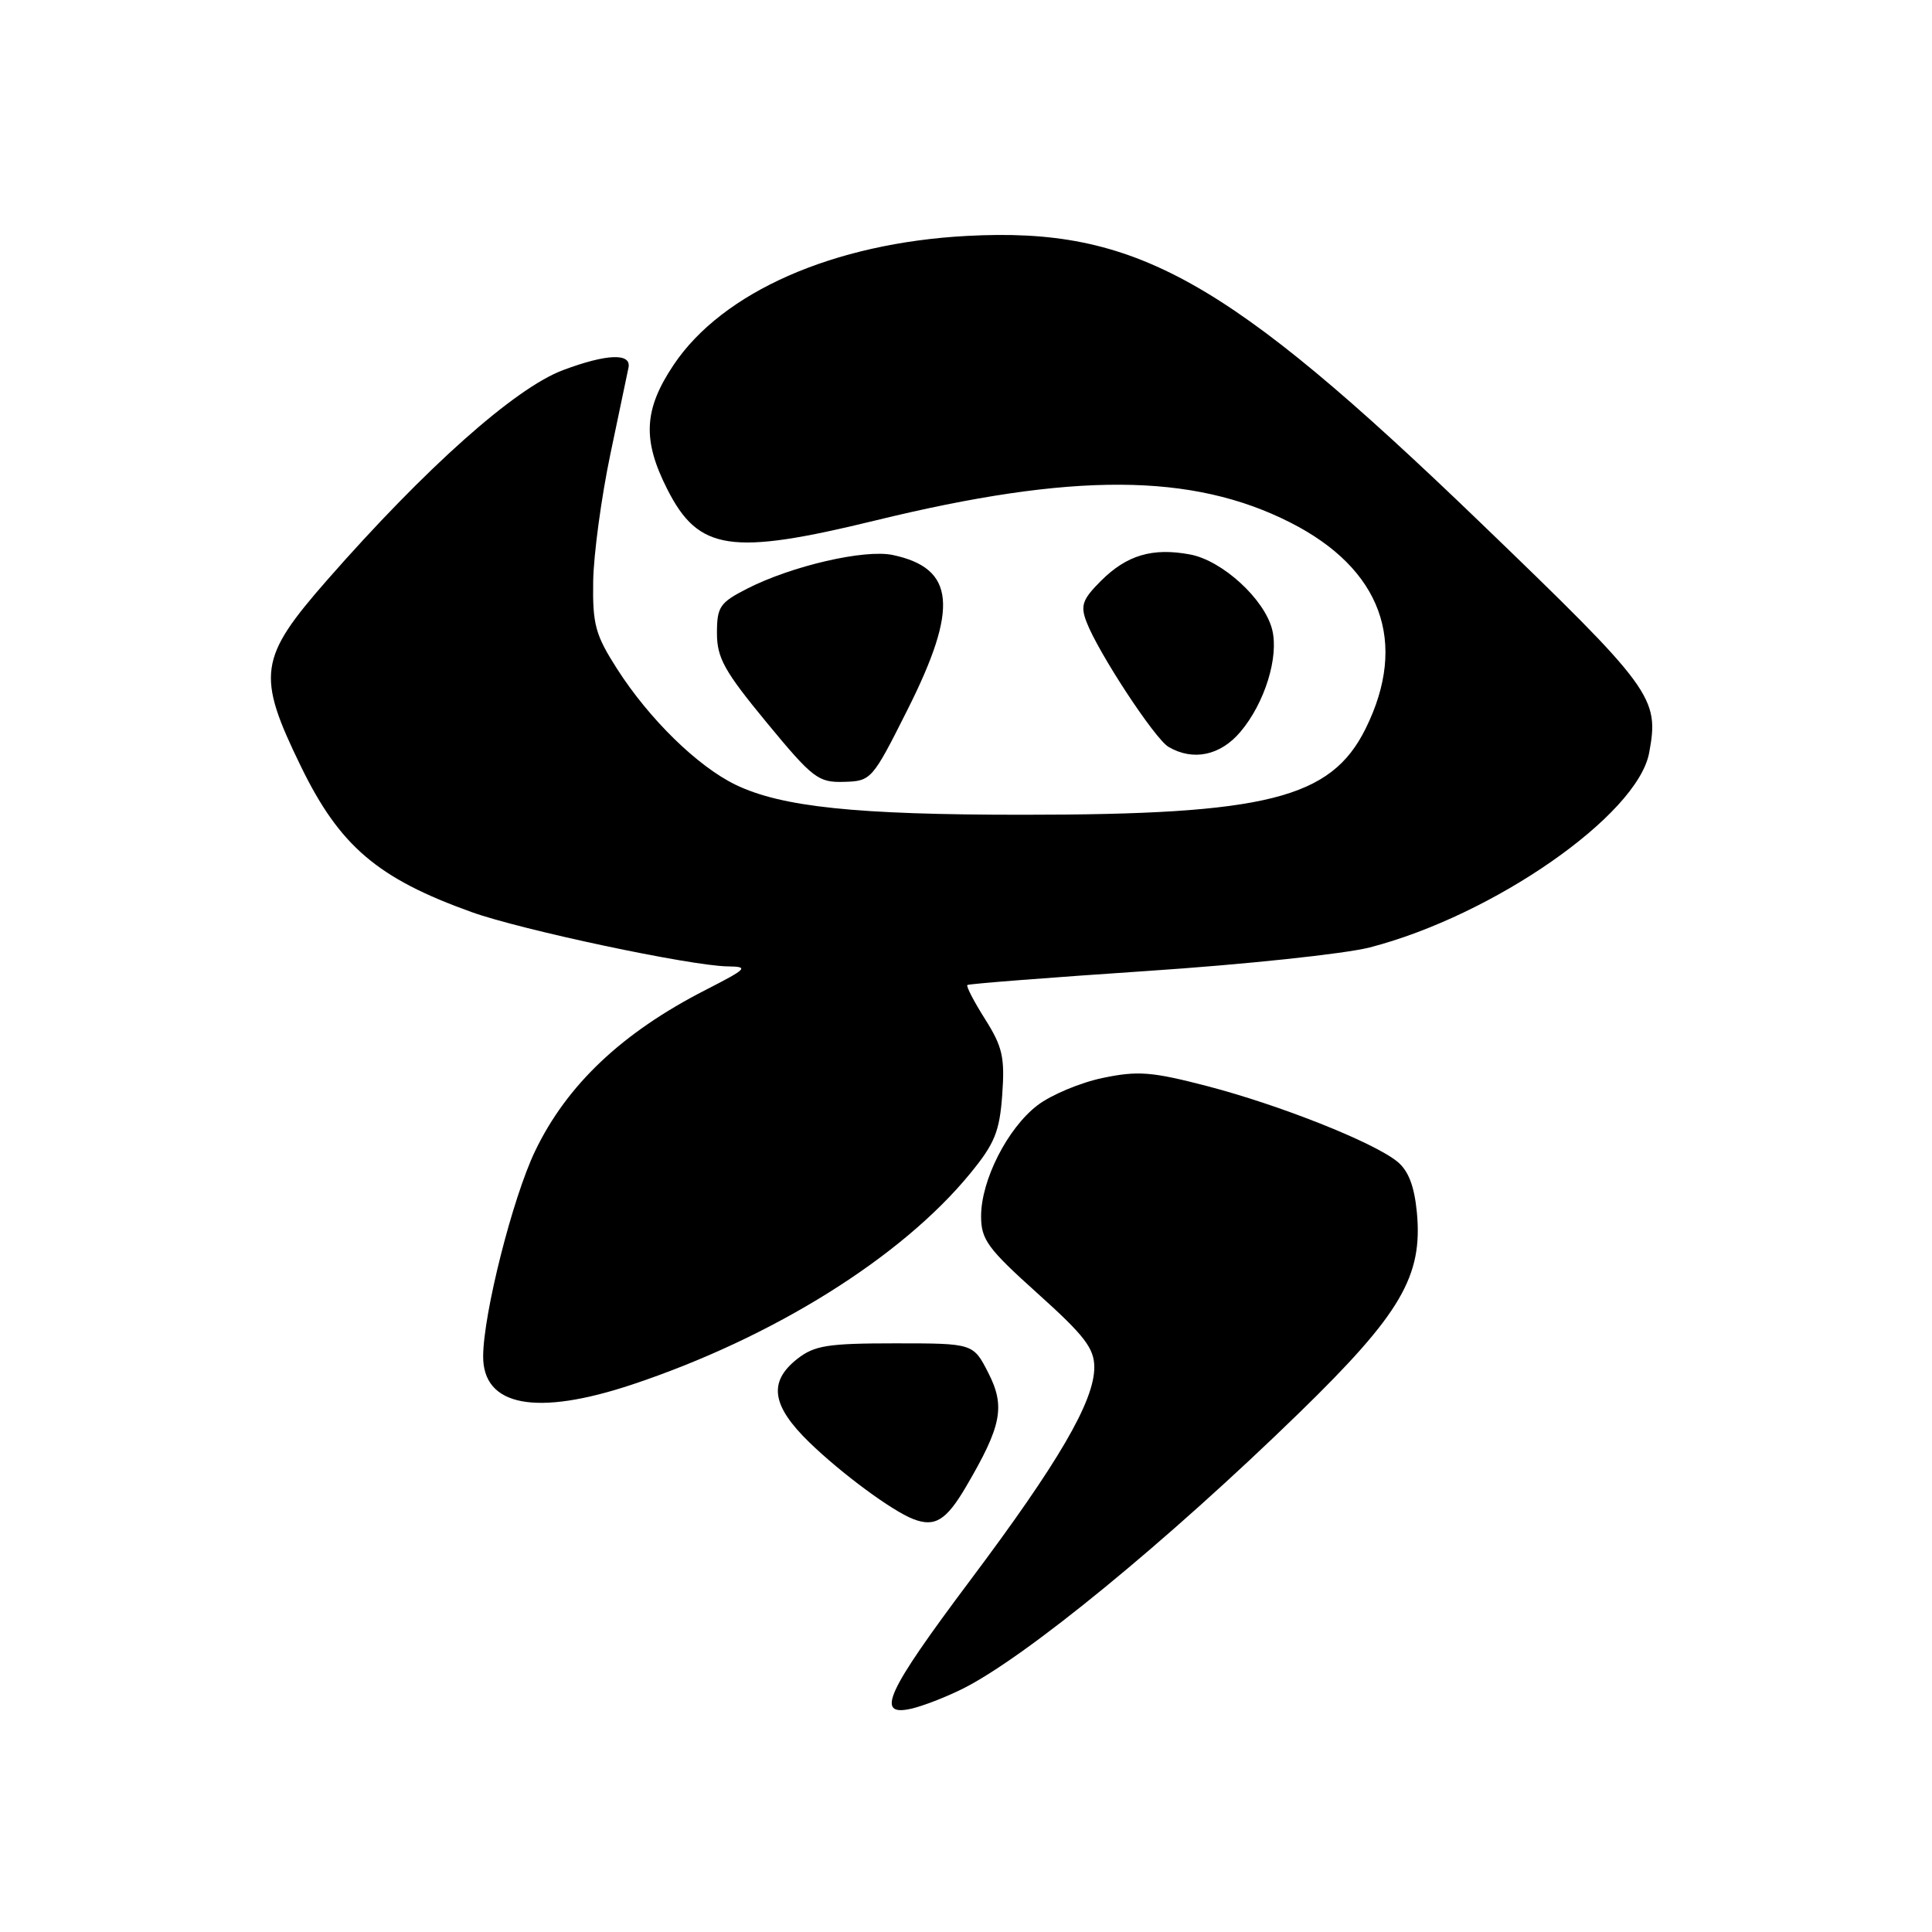 <?xml version="1.0" encoding="UTF-8" standalone="no"?>
<!DOCTYPE svg PUBLIC "-//W3C//DTD SVG 1.1//EN" "http://www.w3.org/Graphics/SVG/1.1/DTD/svg11.dtd" >
<svg xmlns="http://www.w3.org/2000/svg" xmlns:xlink="http://www.w3.org/1999/xlink" version="1.1" viewBox="0 0 256 256">
 <g >
 <path fill="currentColor"
d=" M 127.50 223.80 C 135.87 219.64 154.62 204.27 172.16 187.20 C 185.63 174.09 188.55 169.10 187.74 160.62 C 187.40 157.14 186.62 155.11 185.14 153.91 C 181.97 151.34 169.57 146.42 159.98 143.92 C 152.64 142.01 150.78 141.86 146.13 142.83 C 143.18 143.44 139.29 145.07 137.48 146.45 C 133.51 149.48 130.00 156.37 130.00 161.15 C 130.00 164.26 130.87 165.44 137.50 171.40 C 143.71 176.98 145.00 178.66 145.00 181.18 C 145.00 185.67 140.26 193.80 128.49 209.49 C 117.45 224.22 115.94 227.51 120.75 226.41 C 122.26 226.07 125.30 224.89 127.50 223.80 Z  M 128.00 197.00 C 132.73 188.94 133.23 186.37 130.96 181.92 C 128.96 178.00 128.96 178.00 118.61 178.00 C 109.66 178.00 107.91 178.28 105.63 180.07 C 101.78 183.11 102.24 186.26 107.24 191.12 C 111.50 195.25 118.20 200.20 121.00 201.28 C 123.87 202.40 125.38 201.47 128.00 197.00 Z  M 83.82 183.44 C 102.46 177.22 119.45 166.61 128.54 155.51 C 131.80 151.54 132.45 149.95 132.80 145.07 C 133.16 140.12 132.84 138.70 130.54 135.06 C 129.06 132.72 128.00 130.68 128.18 130.52 C 128.36 130.36 139.07 129.53 152.00 128.66 C 164.93 127.80 178.20 126.39 181.50 125.54 C 197.90 121.30 216.97 108.02 218.52 99.76 C 219.89 92.42 219.08 91.32 196.03 69.12 C 162.43 36.77 150.43 30.07 128.13 31.26 C 110.46 32.20 95.72 38.68 89.25 48.36 C 85.30 54.27 85.10 58.28 88.42 64.83 C 92.56 73.00 96.82 73.64 115.97 68.97 C 142.17 62.57 157.96 62.64 170.96 69.23 C 183.05 75.36 186.62 85.11 180.95 96.55 C 176.36 105.82 167.83 107.96 135.50 107.96 C 113.41 107.96 103.55 106.93 97.46 103.98 C 92.43 101.54 86.03 95.29 81.76 88.62 C 78.89 84.13 78.51 82.76 78.60 77.01 C 78.66 73.43 79.69 65.84 80.88 60.16 C 82.08 54.47 83.16 49.32 83.28 48.71 C 83.67 46.75 80.42 46.87 74.61 49.04 C 68.24 51.43 56.41 61.96 43.34 76.87 C 34.27 87.22 33.96 89.42 39.87 101.55 C 45.01 112.11 50.03 116.39 62.50 120.86 C 69.10 123.23 91.46 127.97 96.39 128.05 C 99.27 128.09 99.06 128.32 93.50 131.17 C 82.42 136.83 75.10 143.76 70.89 152.55 C 67.92 158.76 64.06 174.02 64.02 179.69 C 63.98 186.36 71.05 187.70 83.82 183.44 Z  M 120.25 94.04 C 127.06 80.49 126.56 75.30 118.30 73.54 C 114.57 72.75 104.92 74.98 99.00 78.00 C 95.38 79.85 95.00 80.40 95.00 83.90 C 95.00 87.18 95.99 88.95 101.58 95.73 C 107.70 103.15 108.43 103.70 111.83 103.60 C 115.44 103.50 115.58 103.34 120.25 94.04 Z  M 164.38 96.95 C 167.59 93.15 169.48 87.04 168.57 83.43 C 167.56 79.39 161.97 74.27 157.69 73.47 C 152.71 72.54 149.30 73.55 145.87 76.98 C 143.43 79.42 143.14 80.24 143.96 82.39 C 145.50 86.45 153.02 97.91 154.84 98.97 C 158.10 100.88 161.73 100.11 164.38 96.95 Z "/>
</g>
</svg>